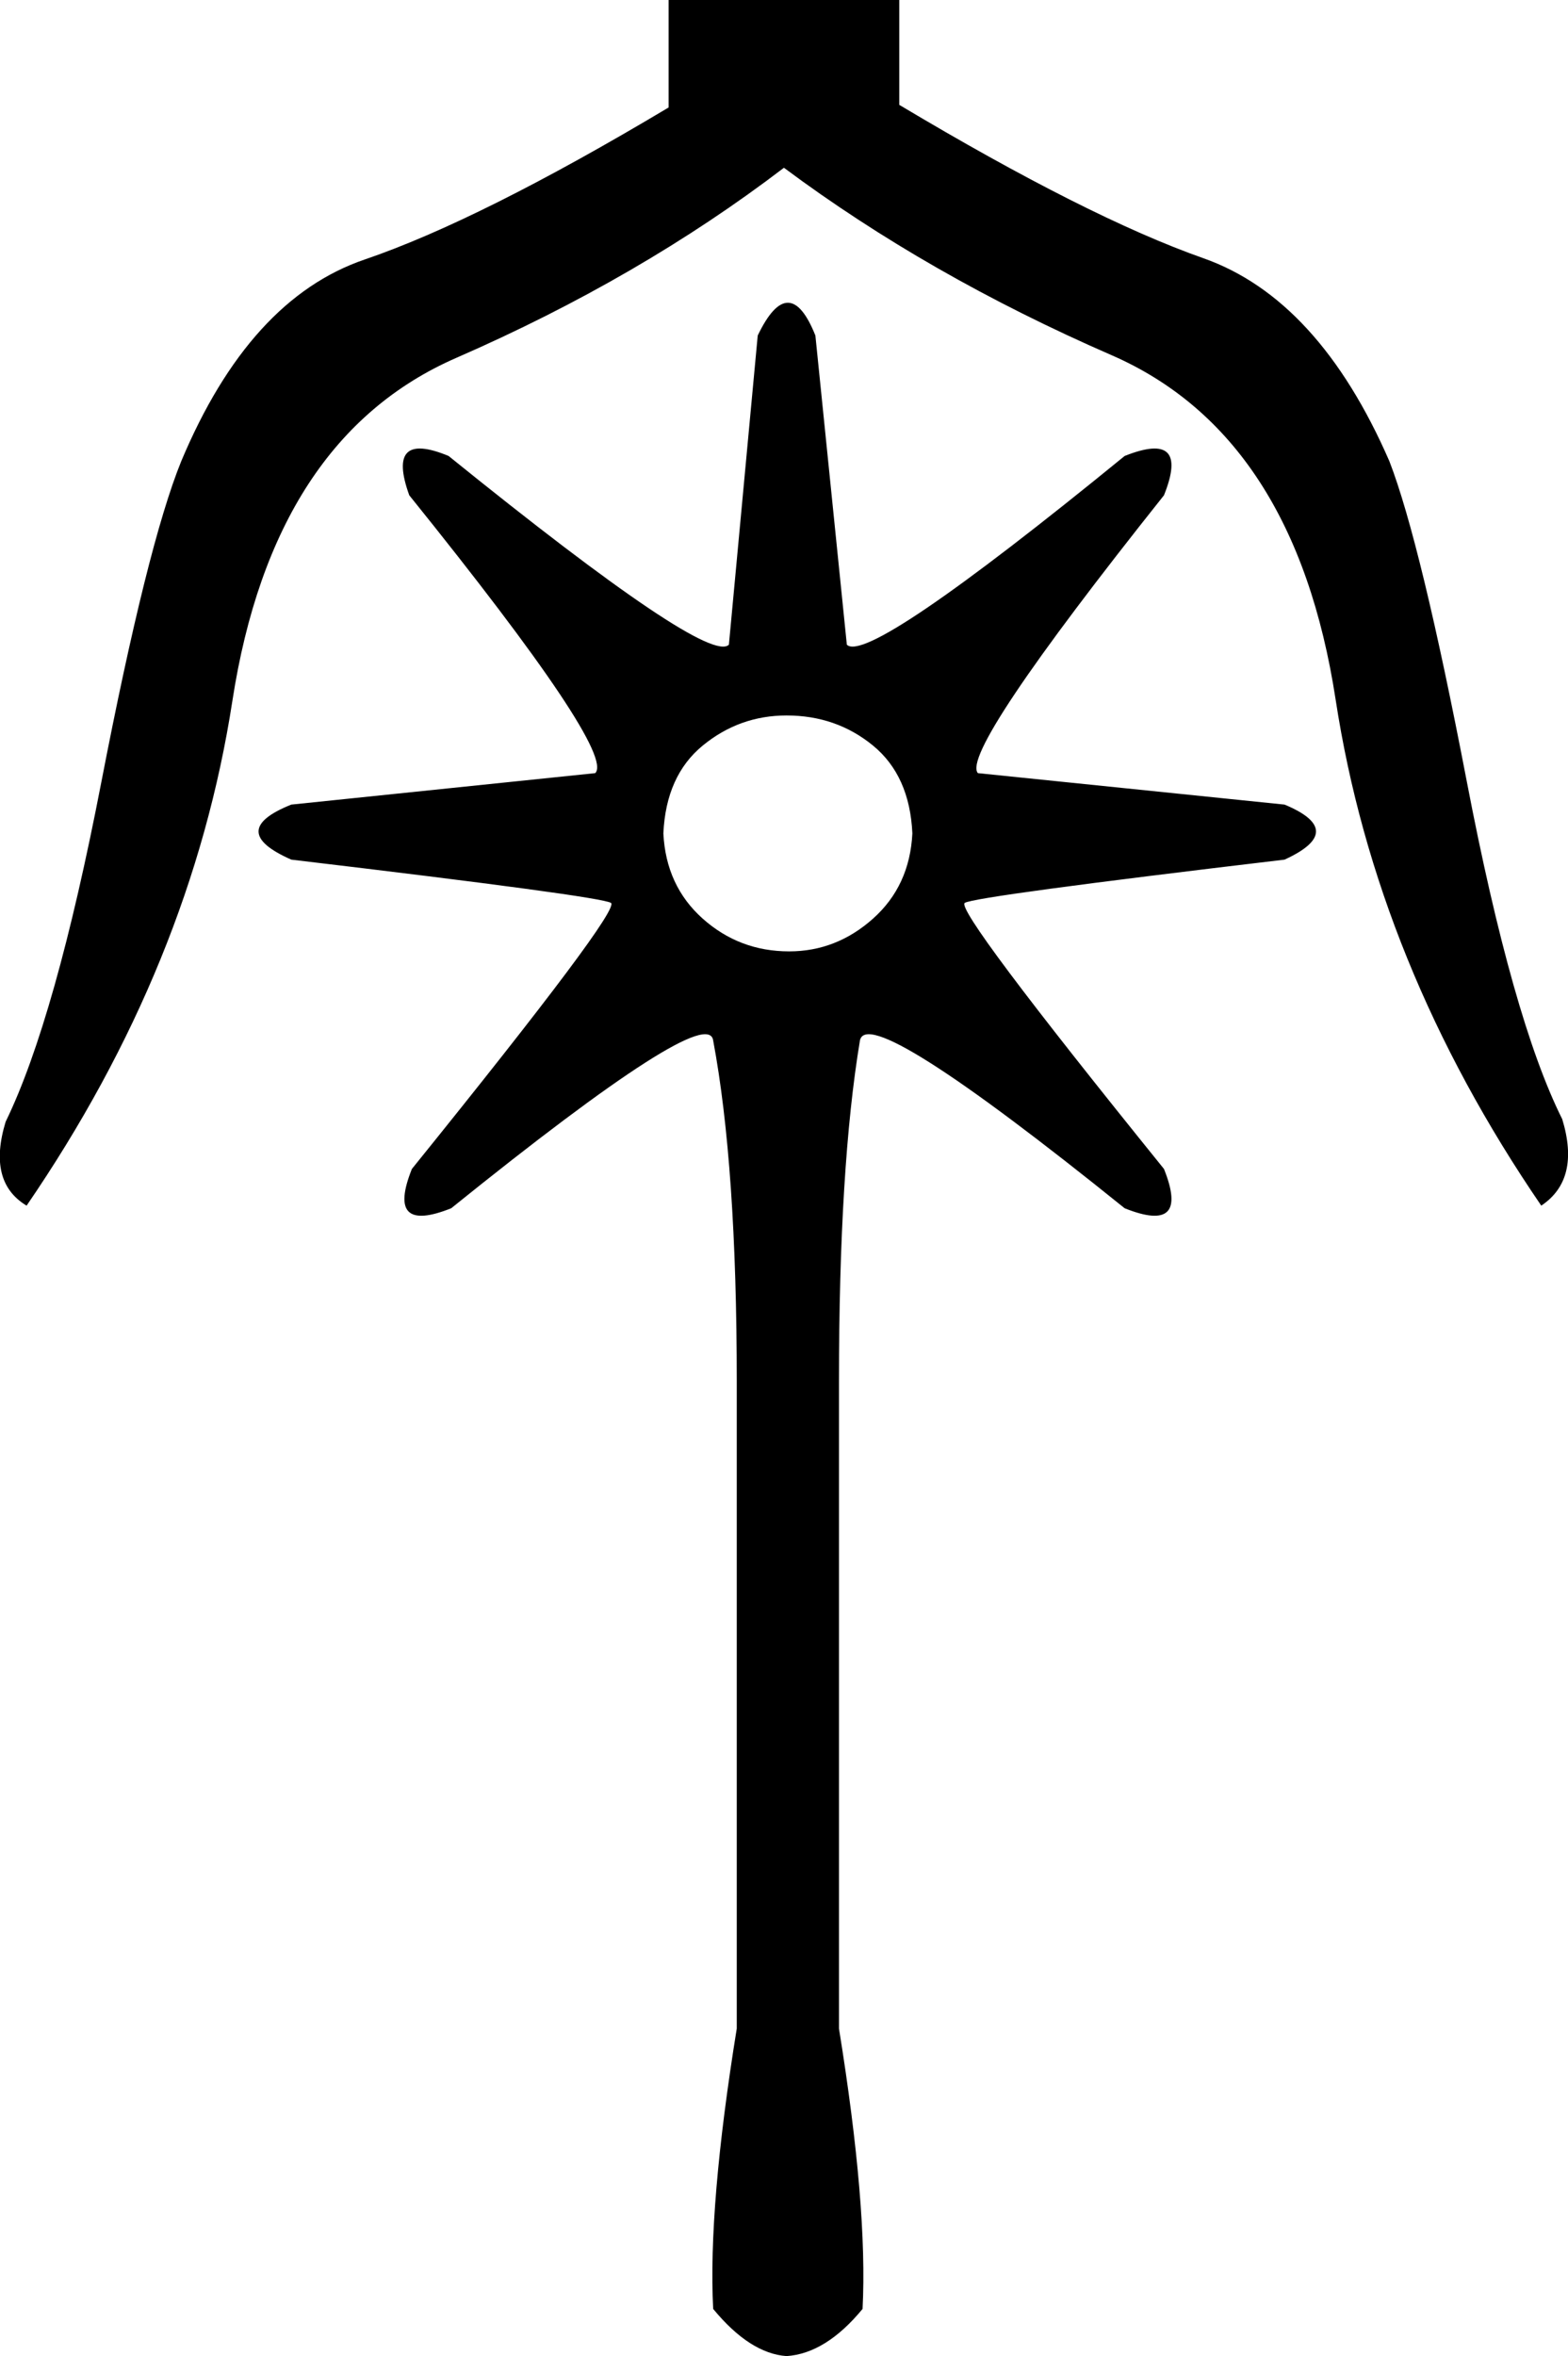 <?xml version="1.0" encoding="UTF-8" standalone="no"?>
<svg
   xmlns:dc="http://purl.org/dc/elements/1.1/"
   xmlns:cc="http://web.resource.org/cc/"
   xmlns:rdf="http://www.w3.org/1999/02/22-rdf-syntax-ns#"
   xmlns:svg="http://www.w3.org/2000/svg"
   xmlns="http://www.w3.org/2000/svg"
   xmlns:sodipodi="http://inkscape.sourceforge.net/DTD/sodipodi-0.dtd"
   xmlns:inkscape="http://www.inkscape.org/namespaces/inkscape"
   width="11.965"
   height="17.977"
   id="svg2475"
   sodipodi:version="0.32"
   inkscape:version="0.43"
   sodipodi:docname="US22R20A.svg"
   sodipodi:docbase="C:\Program Files\JSesh\fonts\envoi23_SR">
  <defs
     id="defs2480" />
  <sodipodi:namedview
     inkscape:window-height="542"
     inkscape:window-width="811"
     inkscape:pageshadow="2"
     inkscape:pageopacity="0.0"
     borderopacity="1.0"
     bordercolor="#666666"
     pagecolor="#ffffff"
     id="base"
     inkscape:zoom="20.748253"
     inkscape:cx="5.9822655"
     inkscape:cy="8.9887085"
     inkscape:window-x="97"
     inkscape:window-y="79"
     inkscape:current-layer="svg2475" />
  <path
     style="fill:#000000; stroke:none"
     d=" M 6.002 17.977  Q 6.302 17.957 6.582 17.617  Q 6.622 16.838 6.402 15.478  L 6.402 10.538  Q 6.402 8.899 6.562 7.939  Q 6.622 7.639 8.582 9.219  Q 9.082 9.419 8.882 8.919  Q 7.282 6.939 7.362 6.889  Q 7.442 6.839 9.802 6.559  Q 10.282 6.339 9.802 6.139  L 7.462 5.899  Q 7.322 5.739 8.882 3.779  Q 9.082 3.28 8.582 3.479  Q 6.622 5.079 6.462 4.919  L 6.222 2.56  Q 6.022 2.06 5.782 2.56  L 5.562 4.919  Q 5.402 5.079 3.423 3.479  Q 2.943 3.28 3.123 3.779  Q 4.702 5.739 4.542 5.899  L 2.223 6.139  Q 1.723 6.339 2.223 6.559  Q 4.582 6.839 4.662 6.889  Q 4.742 6.939 3.143 8.919  Q 2.943 9.419 3.443 9.219  Q 5.402 7.639 5.442 7.939  Q 5.622 8.899 5.622 10.538  L 5.622 15.478  Q 5.402 16.838 5.442 17.617  Q 5.722 17.957 6.002 17.977  L 6.002 17.977  Z  M 6.022 7.259  Q 5.642 7.259 5.362 7.009  Q 5.082 6.759 5.062 6.359  Q 5.082 5.919 5.362 5.689  Q 5.642 5.459 6.002 5.459  Q 6.382 5.459 6.662 5.689  Q 6.942 5.919 6.962 6.359  Q 6.942 6.759 6.662 7.009  Q 6.382 7.259 6.022 7.259  Z  M 5.982 1.28  Q 7.082 2.1 8.482 2.71  Q 9.882 3.32 10.192 5.339  Q 10.502 7.359 11.761 9.199  Q 12.061 8.999 11.921 8.539  Q 11.541 7.779 11.192 5.959  Q 10.842 4.139 10.602 3.519  Q 10.062 2.28 9.182 1.97  Q 8.302 1.66 6.862 0.8  L 6.862 0  L 5.102 0  L 5.102 0.82  Q 3.663 1.68 2.783 1.98  Q 1.903 2.28 1.383 3.519  Q 1.123 4.159 0.773 5.969  Q 0.423 7.779 0.043 8.559  Q -0.097 9.019 0.203 9.199  Q 1.463 7.359 1.773 5.349  Q 2.083 3.34 3.483 2.73  Q 4.882 2.12 5.982 1.28  L 5.982 1.28  Z "
     id="path2477" />
</svg>

